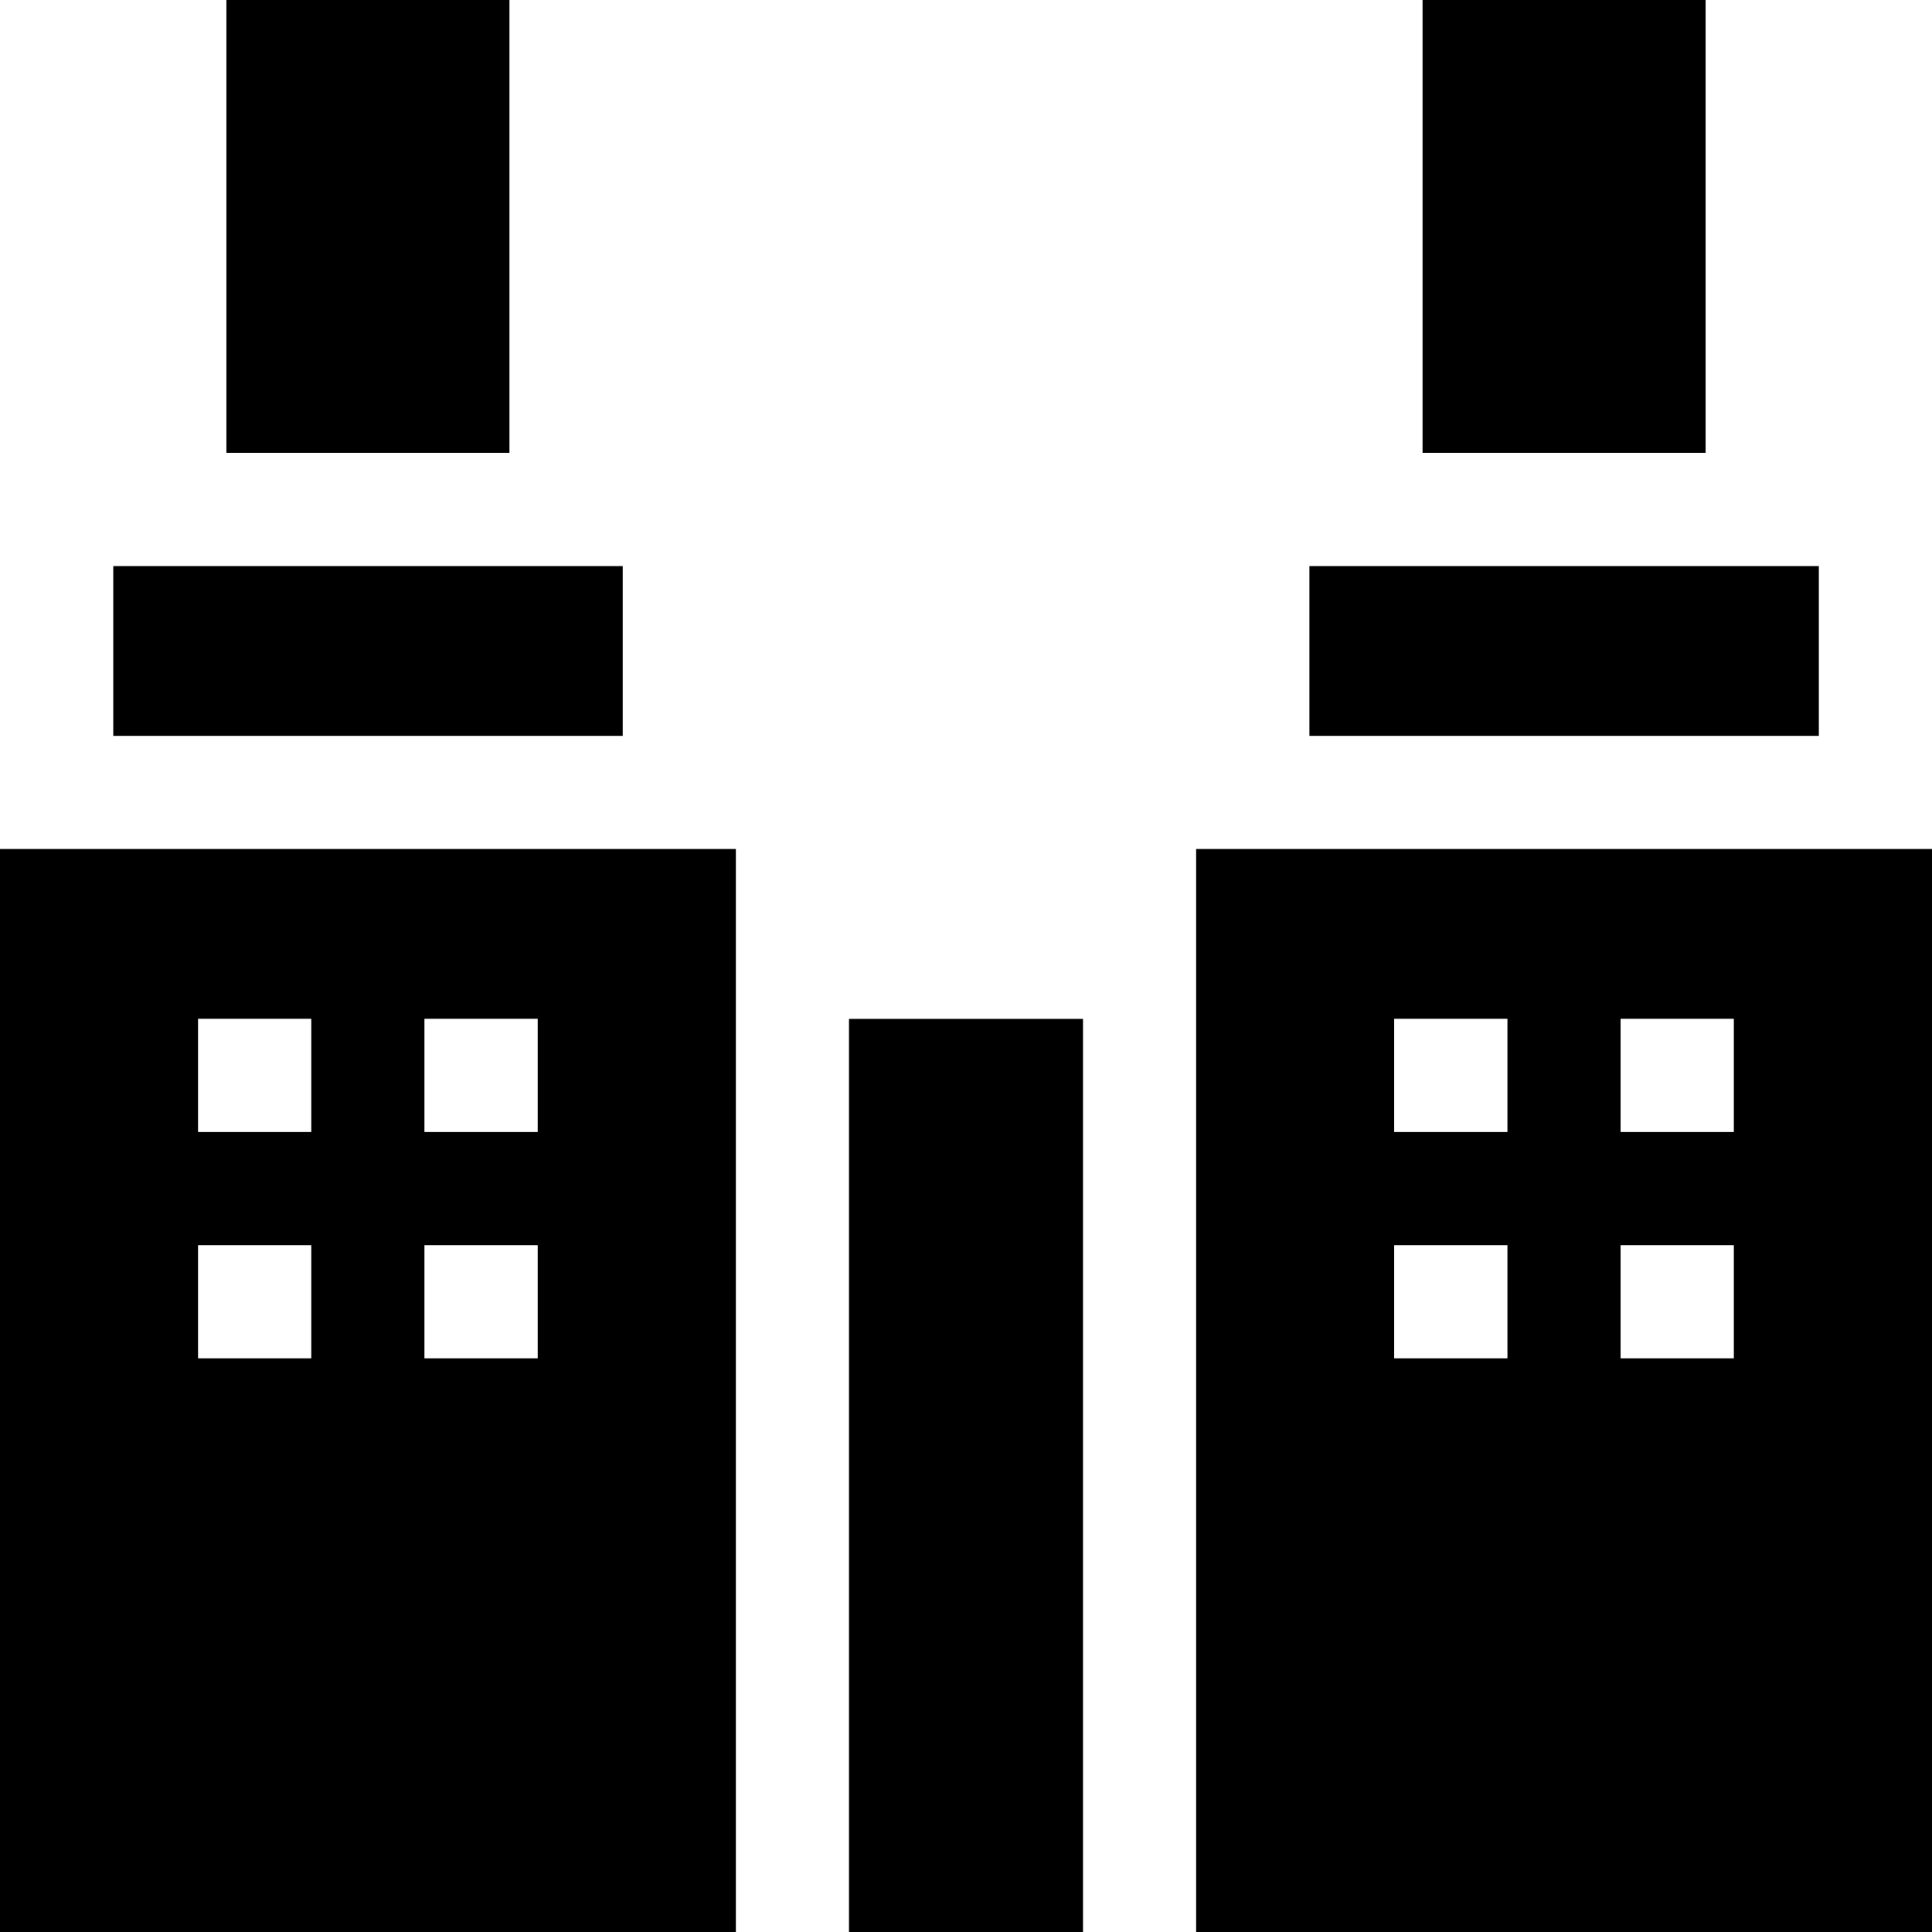 <svg id="Group_10" data-name="Group 10" xmlns="http://www.w3.org/2000/svg" width="16" height="16" viewBox="0 0 16 16">
  <defs>
    <style>
      .cls-1 {
        fill: #273142;
      }
    </style>
  </defs>
  <path id="Shape"  d="M6.094,8.969H0V0H6.094V8.968ZM3.515,3.281v.937h.938V3.281Zm-1.875,0v.937h.938V3.281ZM3.515,1.406v.938h.938V1.406Zm-1.875,0v.938h.938V1.406Z" transform="translate(9.906 7.031)"/>
  <rect id="Rectangle-path"  width="4.219" height="1.406" transform="translate(10.844 4.688)"/>
  <rect id="Rectangle-path-2" data-name="Rectangle-path"  width="2.344" height="3.75" transform="translate(11.781)"/>
  <rect id="Rectangle-path-3" data-name="Rectangle-path"  width="1.938" height="7.563" transform="translate(7.031 8.438)"/>
  <path id="Shape-2" data-name="Shape" d="M6.094,8.969H0V0H6.094V8.968ZM3.515,3.281v.937h.938V3.281Zm-1.875,0v.937h.938V3.281ZM3.515,1.406v.938h.938V1.406Zm-1.875,0v.938h.938V1.406Z" transform="translate(0 7.031)"/>
  <rect id="Rectangle-path-4" data-name="Rectangle-path"  width="4.219" height="1.406" transform="translate(0.938 4.688)"/>
  <rect id="Rectangle-path-5" data-name="Rectangle-path"  width="2.344" height="3.75" transform="translate(1.875)"/>
</svg>
